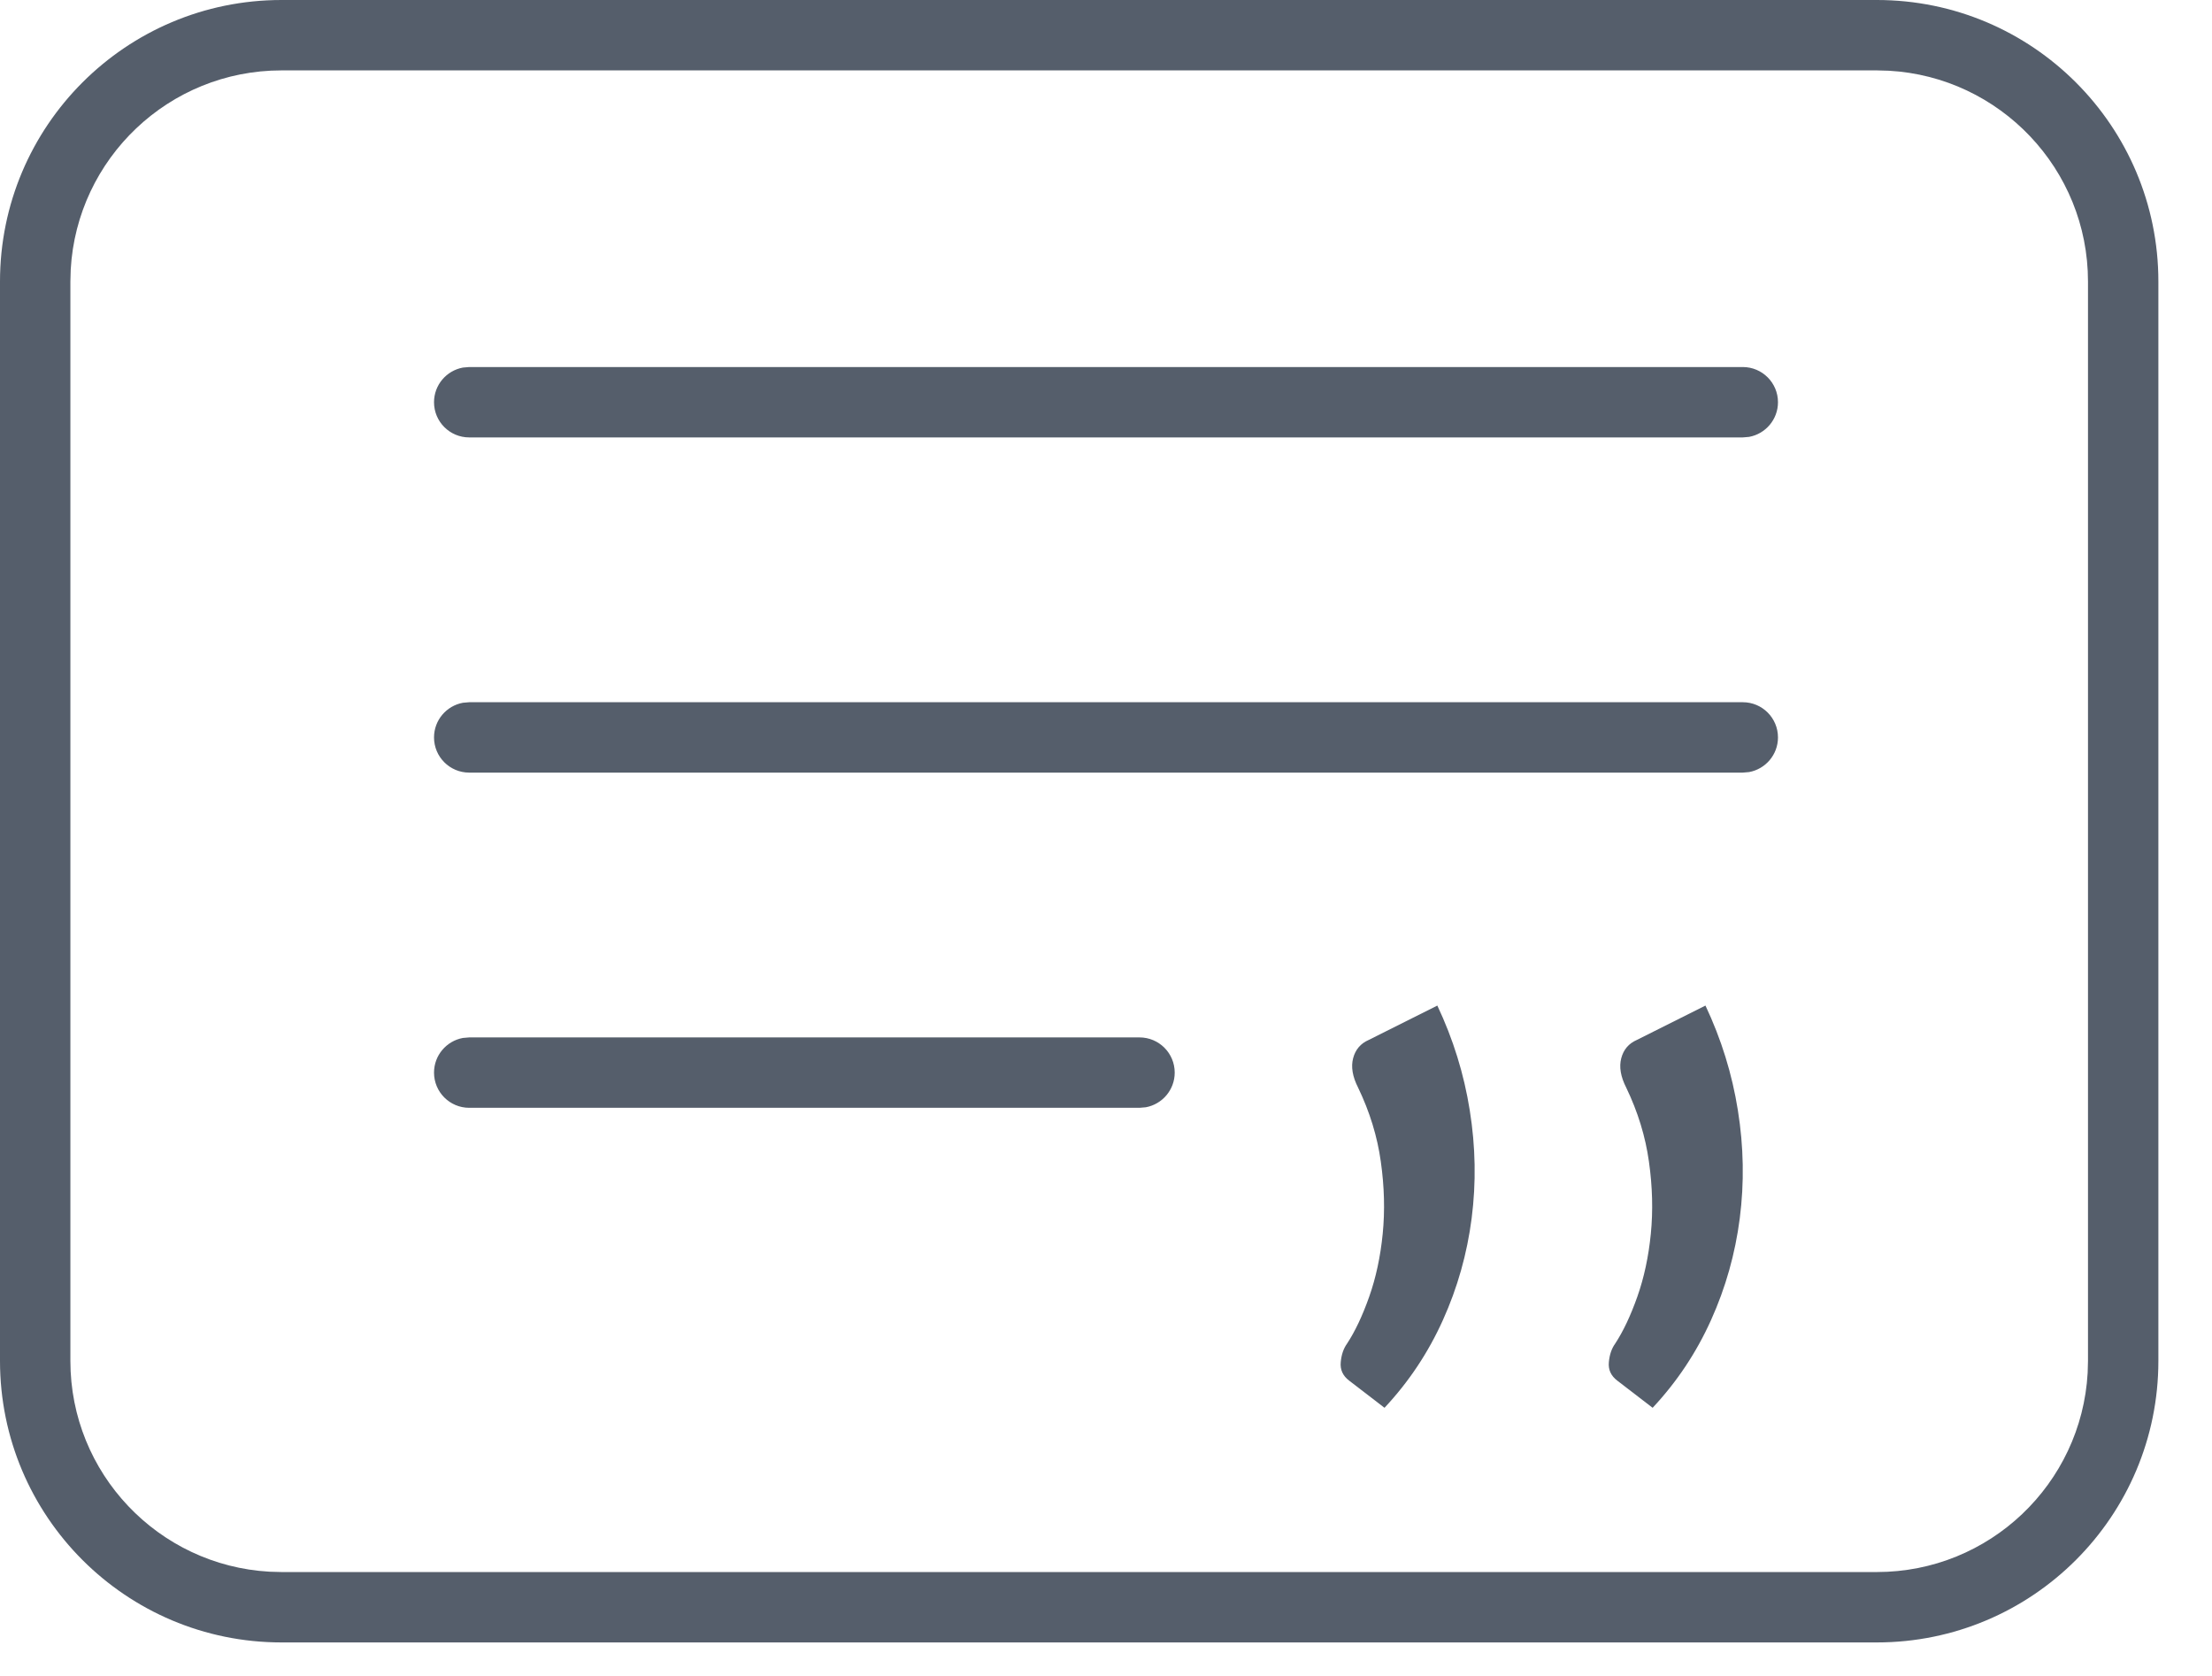 <?xml version="1.0" encoding="UTF-8"?>
<svg width="33px" height="25px" viewBox="0 0 33 25" version="1.1" xmlns="http://www.w3.org/2000/svg" xmlns:xlink="http://www.w3.org/1999/xlink">
    <!-- Generator: Sketch 61.2 (89653) - https://sketch.com -->
    <title>Testimonials</title>
    <desc>Created with Sketch.</desc>
    <g id="HS_Website" stroke="none" stroke-width="1" fill="none" fill-rule="evenodd">
        <g id="[mobile]-Menu_White" transform="translate(-234, -166)" fill="#555E6B" fill-rule="nonzero">
            <g id="Testimonials" transform="translate(234, 166)">
                <path d="M24.557,21 C24.321,20.5 24.159,19.979 24.073,19.436 C23.986,18.893 23.977,18.357 24.045,17.827 C24.113,17.298 24.256,16.791 24.474,16.308 C24.692,15.824 24.982,15.388 25.345,15 L25.872,15.405 C25.967,15.477 26.009,15.569 25.998,15.681 C25.988,15.793 25.956,15.885 25.904,15.957 C25.783,16.141 25.673,16.375 25.573,16.658 C25.473,16.941 25.406,17.253 25.372,17.595 C25.338,17.938 25.347,18.296 25.4,18.671 C25.452,19.046 25.565,19.414 25.739,19.776 C25.823,19.941 25.847,20.087 25.813,20.215 C25.779,20.344 25.702,20.434 25.581,20.487 L24.557,21 Z" id="menu_shape" transform="translate(25, 18) rotate(-180) translate(-25, -18) "></path>
                <path d="M20.557,21 C20.321,20.5 20.159,19.979 20.073,19.436 C19.986,18.893 19.977,18.357 20.045,17.827 C20.113,17.298 20.256,16.791 20.474,16.308 C20.692,15.824 20.982,15.388 21.345,15 L21.872,15.405 C21.967,15.477 22.009,15.569 21.998,15.681 C21.988,15.793 21.956,15.885 21.904,15.957 C21.783,16.141 21.673,16.375 21.573,16.658 C21.473,16.941 21.406,17.253 21.372,17.595 C21.338,17.938 21.347,18.296 21.4,18.671 C21.452,19.046 21.565,19.414 21.739,19.776 C21.823,19.941 21.847,20.087 21.813,20.215 C21.779,20.344 21.702,20.434 21.581,20.487 L20.557,21 Z" id="menu_shape" transform="translate(21, 18) rotate(-180) translate(-21, -18) "></path>
                <path d="M28,0 C30.32,0 32.2,1.88 32.2,4.2 L32.2,20.3 C32.2,22.62 30.32,24.5 28,24.5 L4.2,24.5 C1.88,24.5 0,22.62 0,20.3 L0,4.2 C0,1.88 1.88,0 4.2,0 L28,0 Z M28,1.05 L4.2,1.05 C2.52,1.05 1.148,2.365 1.055,4.021 L1.05,4.2 L1.05,20.3 C1.05,21.98 2.365,23.352 4.021,23.445 L4.2,23.45 L28,23.45 C29.68,23.45 31.052,22.135 31.145,20.479 L31.15,20.3 L31.15,4.2 C31.15,2.52 29.835,1.148 28.179,1.055 L28,1.05 Z" id="menu_shape"></path>
                <path d="M26,5.475 C26.29,5.475 26.525,5.71 26.525,6 C26.525,6.258 26.339,6.472 26.094,6.517 L26,6.525 L7,6.525 C6.71,6.525 6.475,6.29 6.475,6 C6.475,5.742 6.661,5.528 6.906,5.483 L7,5.475 L26,5.475 Z" id="menu_shape"></path>
                <path d="M26,10.475 C26.29,10.475 26.525,10.71 26.525,11 C26.525,11.258 26.339,11.472 26.094,11.517 L26,11.525 L7,11.525 C6.71,11.525 6.475,11.29 6.475,11 C6.475,10.742 6.661,10.528 6.906,10.483 L7,10.475 L26,10.475 Z" id="menu_shape"></path>
                <path d="M17,15.475 C17.29,15.475 17.525,15.71 17.525,16 C17.525,16.258 17.339,16.472 17.094,16.517 L17,16.525 L7,16.525 C6.71,16.525 6.475,16.29 6.475,16 C6.475,15.742 6.661,15.528 6.906,15.483 L7,15.475 L17,15.475 Z" id="menu_shape"></path>
            </g>
        </g>
    </g>
</svg>
